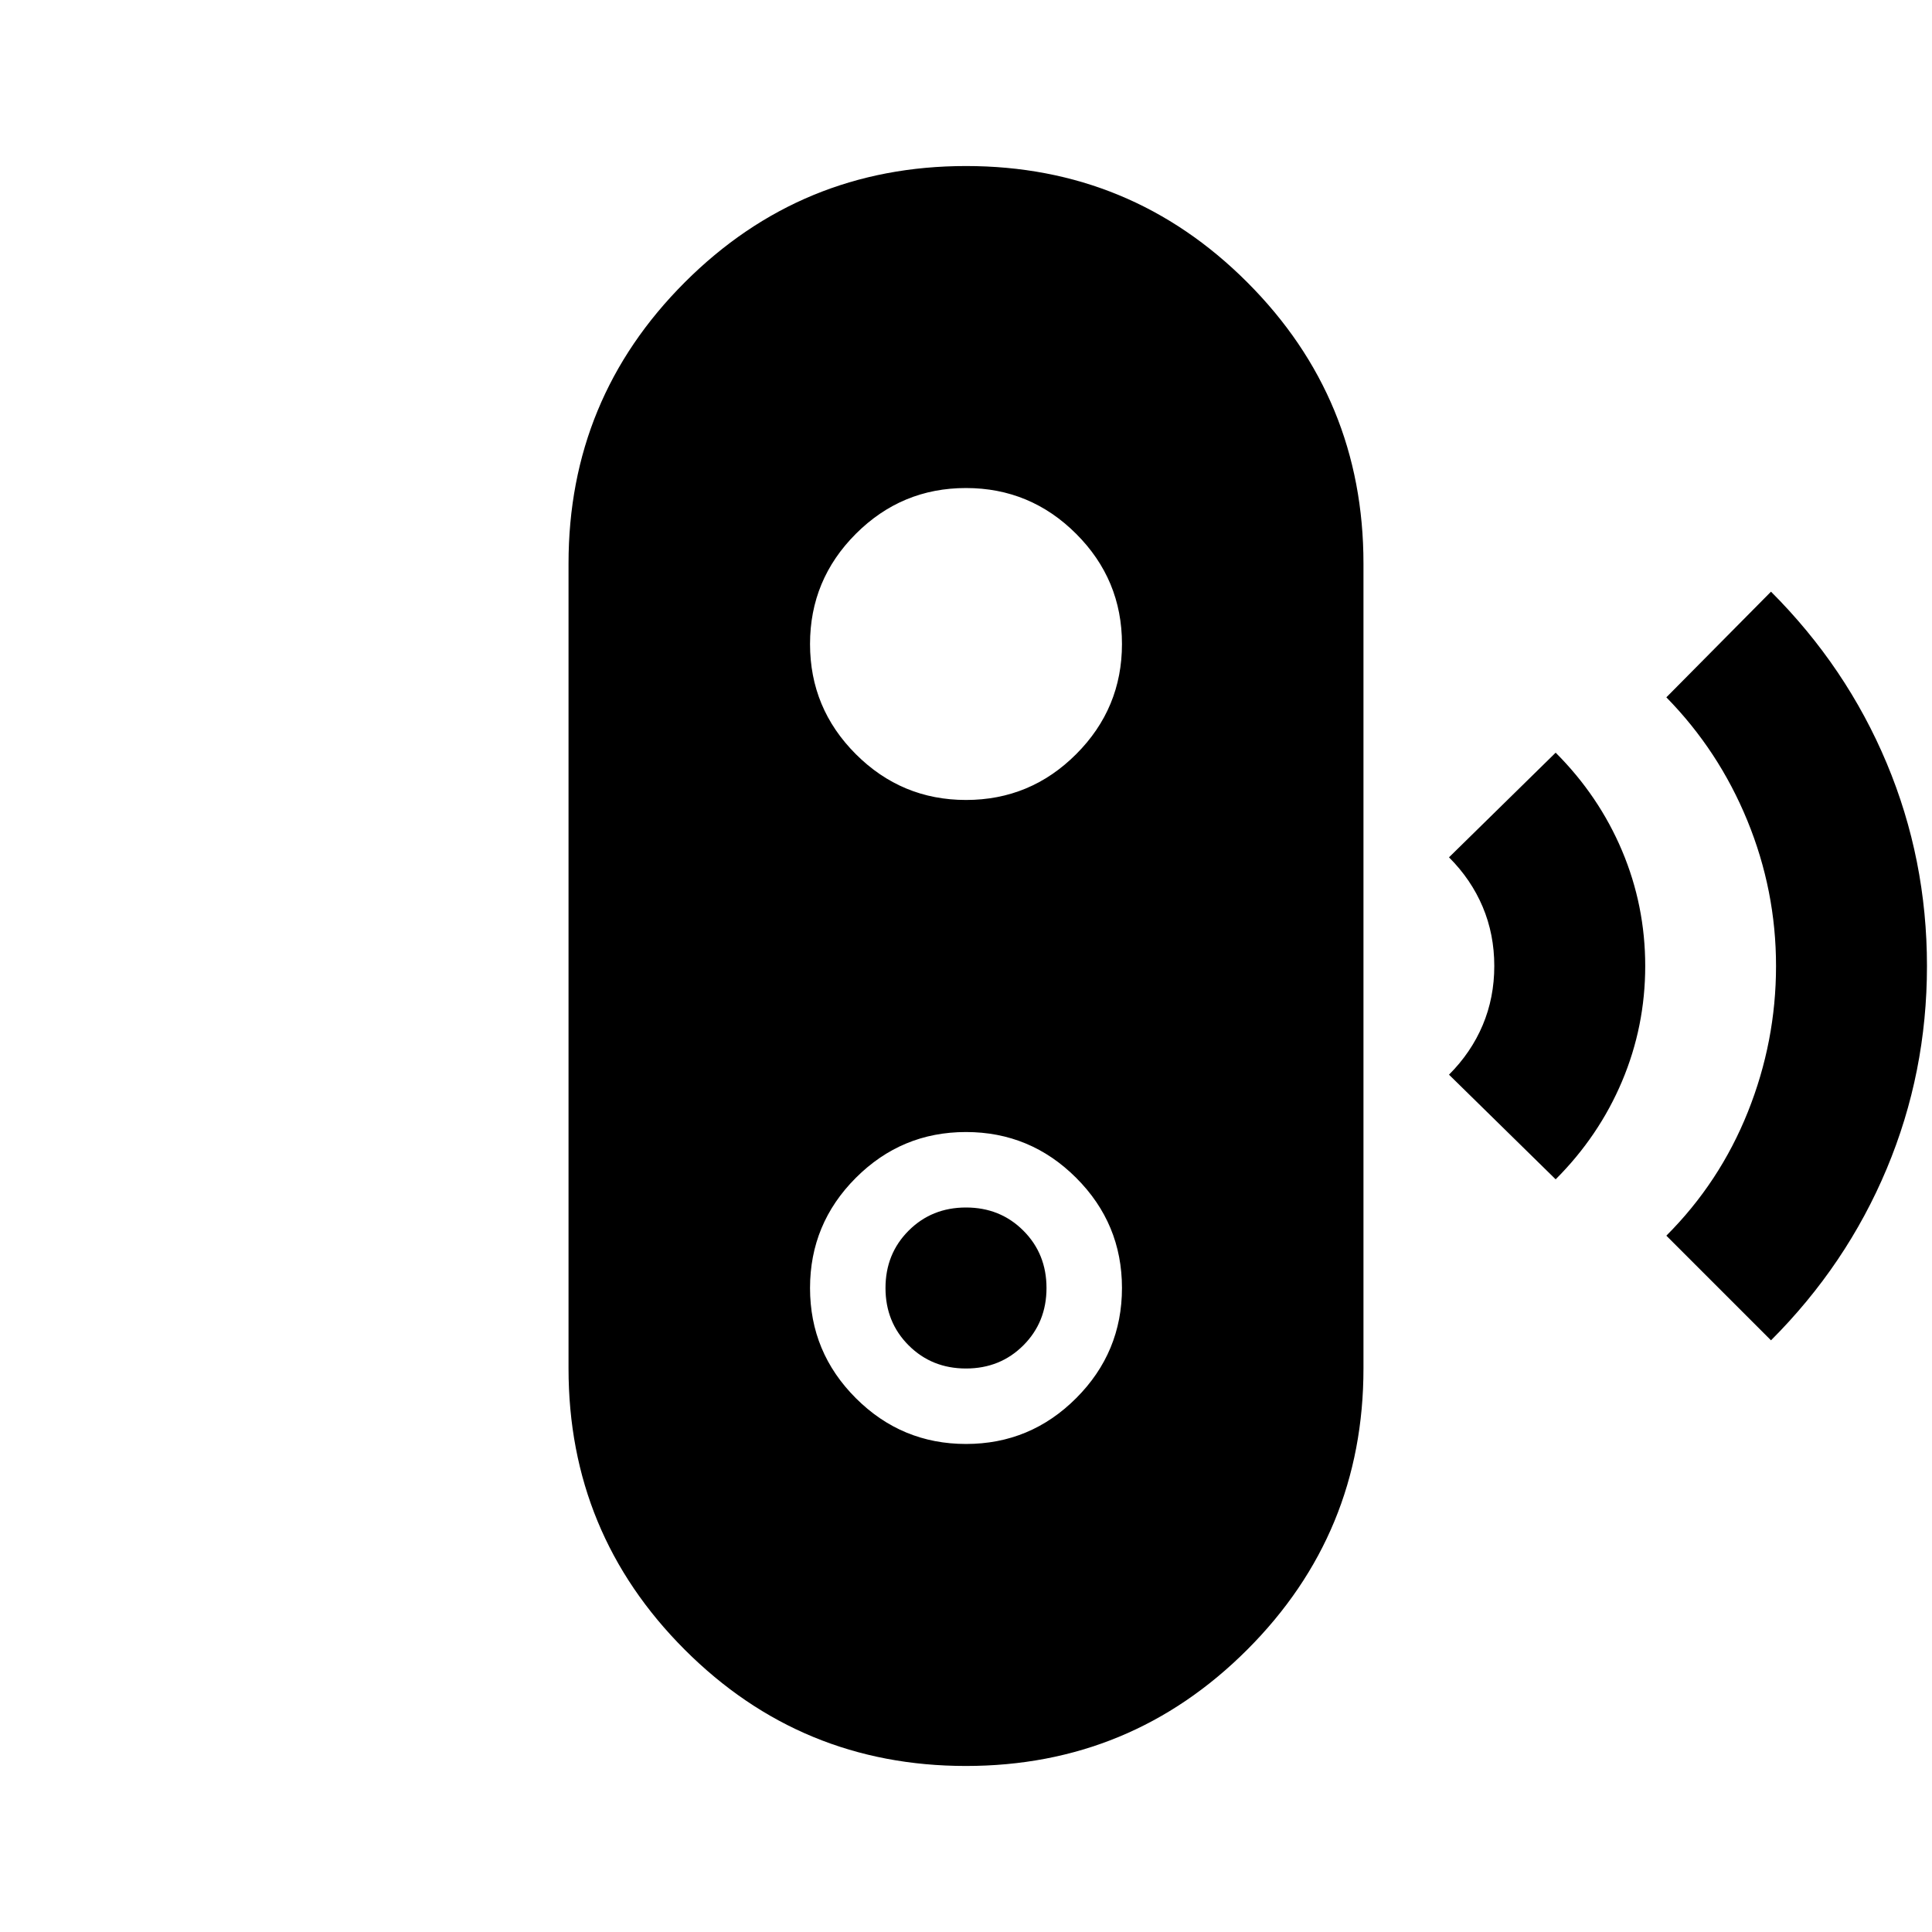 <svg xmlns="http://www.w3.org/2000/svg" height="24" viewBox="0 -960 960 960" width="24"><path d="m880-294-52-52q26.5-26.5 40.5-61.48 14-34.99 14-72.5 0-37.52-14.25-72.27Q854-587 828-613.5l52-52.5q37.5 37.5 57.5 85.25t20 100.75q0 53-20 100.75T880-294Zm-107-80-53-52q11-11 16.75-24.63 5.75-13.64 5.75-29.37t-5.75-29.37Q731-523 720-534l53-52q21.5 21.5 33 48.75T817.5-480q0 30-11.5 57.25T773-374ZM479.97-82.5q-81.97 0-139.72-57.77T282.5-280v-400q0-81.96 57.78-139.73 57.77-57.77 139.75-57.77 81.97 0 139.72 57.77T677.5-680v400q0 81.96-57.78 139.73Q561.95-82.5 479.97-82.5Zm.05-160q31.98 0 54.73-22.77 22.75-22.77 22.75-54.75t-22.77-54.73q-22.77-22.75-54.75-22.75t-54.73 22.77q-22.75 22.77-22.75 54.75t22.77 54.73q22.77 22.75 54.75 22.75ZM480-280q-17 0-28.5-11.5T440-320q0-17 11.5-28.5T480-360q17 0 28.5 11.5T520-320q0 17-11.5 28.5T480-280Zm.02-282.5q31.98 0 54.73-22.77 22.75-22.77 22.75-54.75t-22.77-54.73q-22.77-22.75-54.75-22.75t-54.73 22.77q-22.75 22.77-22.75 54.75t22.77 54.73q22.77 22.75 54.75 22.75Z"/></svg>